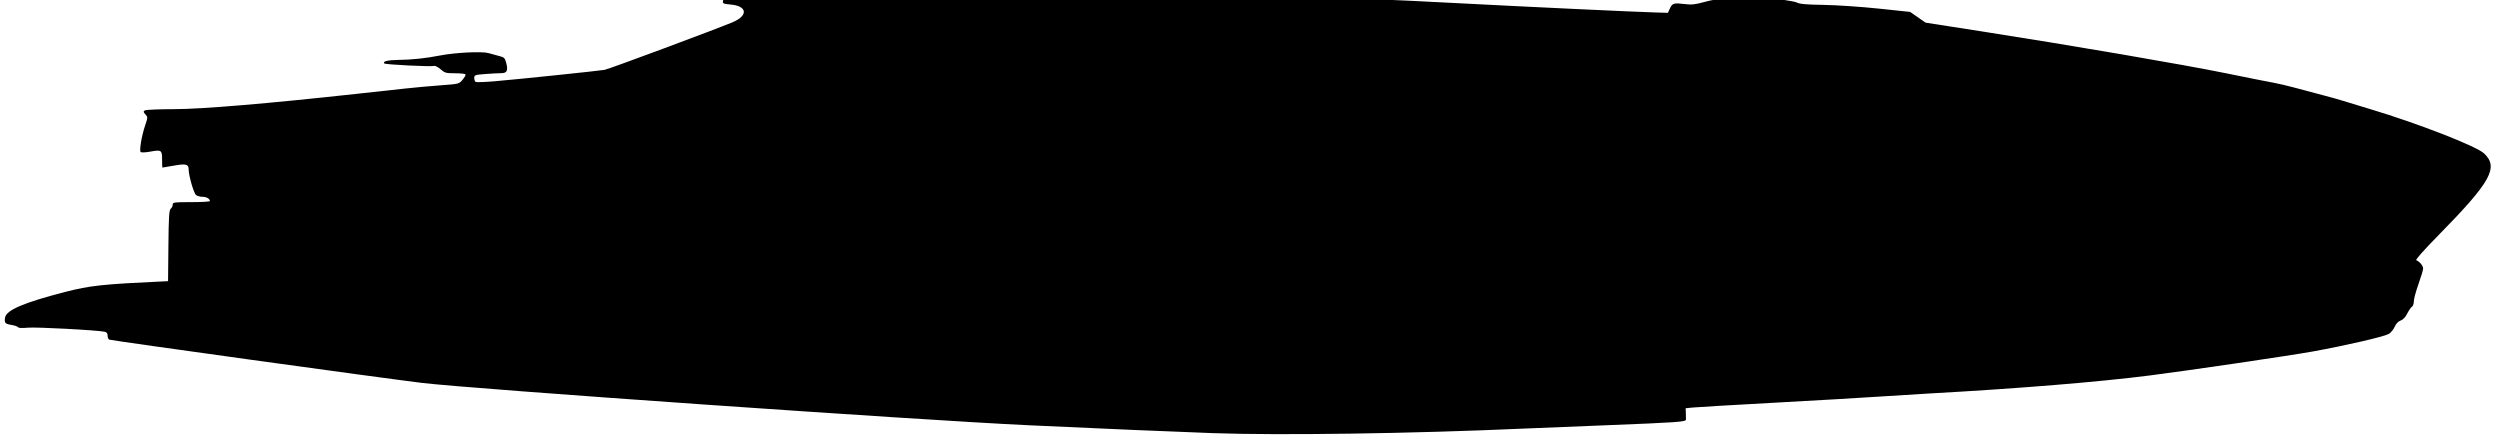 <?xml version="1.0" encoding="UTF-8" standalone="no"?>
<!-- Created with Inkscape (http://www.inkscape.org/) -->

<svg
   xmlns:dc="http://purl.org/dc/elements/1.1/"
   xmlns:cc="http://creativecommons.org/ns#"
   xmlns:rdf="http://www.w3.org/1999/02/22-rdf-syntax-ns#"
   xmlns:svg="http://www.w3.org/2000/svg"
   xmlns="http://www.w3.org/2000/svg"
   xmlns:sodipodi="http://sodipodi.sourceforge.net/DTD/sodipodi-0.dtd"
   xmlns:inkscape="http://www.inkscape.org/namespaces/inkscape"
   width="58.42mm"
   height="10.394mm"
   viewBox="0 0 207 36.83"
   id="svg2"
   version="1.1"
   inkscape:version="0.91 r13725"
   sodipodi:docname="600i.svg">
  <defs
     id="defs4" />
  <sodipodi:namedview
     id="base"
     pagecolor="#ffffff"
     bordercolor="#666666"
     borderopacity="1.0"
     inkscape:pageopacity="0.0"
     inkscape:pageshadow="2"
     inkscape:zoom="5.6"
     inkscape:cx="102.2648"
     inkscape:cy="10.628988"
     inkscape:document-units="px"
     inkscape:current-layer="layer1"
     showgrid="false"
     fit-margin-top="0"
     fit-margin-left="0"
     fit-margin-right="0"
     fit-margin-bottom="0"
     inkscape:window-width="1920"
     inkscape:window-height="1017"
     inkscape:window-x="-8"
     inkscape:window-y="-8"
     inkscape:window-maximized="1" />
  <g
     inkscape:label="Layer 1"
     inkscape:groupmode="layer"
     id="layer1"
     transform="translate(-287.024,-548.966)">
    <g
       id="g4147"
       transform="matrix(0.088,0,0,0.088,357.244,428.443)">
      <path
         style="fill:#000000;fill-opacity:1"
         d="m 343.267,1777.132 c -36.737,-1.311 -107.417,-4.337 -173.75,-7.439 -105.049,-4.911 -522.434,-34.062 -570.625,-39.854 -36.246,-4.356 -291.004,-39.607 -294.062,-40.69 -0.859,-0.304 -1.562,-1.966 -1.562,-3.694 0,-2.248 -0.799,-3.309 -2.812,-3.732 -7.253,-1.527 -64.801,-4.572 -72.255,-3.824 -5.198,0.522 -8.692,0.366 -9.171,-0.41 -0.426,-0.69 -3.163,-1.653 -6.081,-2.14 -6.185,-1.034 -6.928,-1.852 -6.2,-6.816 1.047,-7.13 17.369,-14.133 56.519,-24.248 23.164,-5.985 35.409,-7.311 91.25,-9.882 l 5.625,-0.259 0.333,-33.301 c 0.276,-27.627 0.649,-33.563 2.188,-34.841 1.02,-0.847 1.855,-2.595 1.855,-3.886 0,-2.184 1.214,-2.347 17.5,-2.347 9.625,0 17.5,-0.45 17.5,-1 0,-2.151 -3.182,-4 -6.886,-4 -2.137,0 -4.888,-0.733 -6.113,-1.629 -2.135,-1.561 -6.969,-18.266 -6.991,-24.156 -0.018,-4.942 -2.475,-5.575 -13.862,-3.571 -5.788,1.018 -10.663,1.853 -10.835,1.854 -0.172,9e-4 -0.312,-3.391 -0.312,-7.538 0,-9.01 -0.583,-9.395 -11.276,-7.456 -4.324,0.784 -8.281,0.938 -8.874,0.346 -1.42,-1.42 0.91,-15.275 4.206,-25.008 2.585,-7.635 2.59,-7.832 0.277,-10.389 -2.016,-2.228 -2.094,-2.773 -0.533,-3.761 1.004,-0.635 13.418,-1.163 27.588,-1.174 25.816,-0.019 87.962,-5.237 171.737,-14.419 15.812,-1.733 36.344,-3.977 45.625,-4.985 9.281,-1.009 24.469,-2.388 33.75,-3.065 16.823,-1.227 16.885,-1.243 20.261,-5.218 1.862,-2.193 3.095,-4.458 2.739,-5.034 -0.356,-0.576 -4.813,-1.047 -9.905,-1.047 -8.511,0 -9.604,-0.304 -13.543,-3.762 -2.357,-2.069 -5.048,-3.482 -5.981,-3.139 -2.473,0.908 -45.872,-1.233 -46.956,-2.317 -1.956,-1.956 3.204,-3.248 13.385,-3.351 12.629,-0.129 25.687,-1.524 39.375,-4.207 14.008,-2.746 39.474,-3.973 45.337,-2.185 2.564,0.782 7.036,2.011 9.937,2.73 4.729,1.172 5.414,1.827 6.627,6.331 1.988,7.384 0.794,9.834 -4.788,9.823 -2.538,-0.01 -9.255,0.351 -14.927,0.791 -9.744,0.757 -10.312,0.962 -10.312,3.72 0,1.605 0.578,3.276 1.285,3.713 0.707,0.437 8.722,0.163 17.812,-0.609 21.644,-1.837 99.339,-9.908 103.564,-10.758 4.555,-0.917 104.187,-37.981 120.446,-44.807 14.812,-6.218 13.823,-15.218 -1.829,-16.637 -6.894,-0.625 -7.618,-0.956 -7.28,-3.327 0.246,-1.722 2.463,-3.668 6.405,-5.622 l 6.029,-2.989 54.85,0.106 c 30.167,0.059 68.517,0.709 85.221,1.446 44.613,1.968 159.13,2.136 204.121,0.3 41.837,-1.707 85.105,-1.834 88.125,-0.258 1.031,0.538 26.625,1.386 56.875,1.885 30.25,0.498 60.344,1.436 66.875,2.085 6.531,0.648 14.125,1.128 16.875,1.066 15.606,-0.353 37.083,0.448 100.625,3.756 74.73,3.889 171.393,8.441 191.25,9.005 l 11.875,0.337 1.875,-4.046 c 2.338,-5.044 3.666,-5.452 13.72,-4.216 6.728,0.827 9.894,0.5 18.741,-1.934 5.855,-1.611 13.04,-2.929 15.967,-2.929 3.715,0 5.321,-0.526 5.321,-1.741 0,-0.958 0.738,-2.024 1.639,-2.37 3.238,-1.242 59.657,5.321 63.697,7.41 3.069,1.587 8.61,2.096 25.848,2.375 12.068,0.195 35.258,1.761 51.534,3.481 l 29.593,3.126 7.282,5.053 7.282,5.053 52.5,8.169 c 83.445,12.984 190.565,31.352 230.625,39.546 20.281,4.148 40.25,8.121 44.375,8.829 4.125,0.708 13.406,2.893 20.625,4.857 7.219,1.964 18.75,5.035 25.625,6.824 6.875,1.789 15.031,4.067 18.125,5.062 3.094,0.995 15.157,4.666 26.807,8.158 44.45,13.323 99.428,34.721 106.734,41.543 14.06,13.128 6.54,26.728 -42.222,76.358 -14.8,15.063 -22.572,23.828 -21.476,24.219 2.982,1.062 6.406,5.204 6.406,7.748 0,1.347 -1.969,7.956 -4.375,14.688 -2.406,6.731 -4.375,14.039 -4.375,16.239 -3e-4,2.2 -0.771,4.45 -1.713,5 -0.942,0.55 -2.943,3.431 -4.446,6.402 -1.771,3.499 -3.974,5.835 -6.253,6.629 -2.263,0.789 -4.279,2.911 -5.647,5.946 -1.17,2.595 -3.633,5.591 -5.472,6.657 -4.447,2.577 -41.167,11.056 -71.577,16.529 -22.189,3.993 -115.77,17.765 -153.017,22.519 -48.097,6.139 -123.539,12.319 -206.875,16.945 -13.406,0.744 -35.906,2.141 -50,3.103 -14.094,0.963 -57.406,3.489 -96.25,5.614 -38.844,2.125 -73.618,4.171 -77.276,4.548 l -6.651,0.684 0.209,4.587 c 0.115,2.523 0.155,5.249 0.089,6.059 -0.179,2.175 -7.11,2.667 -75.746,5.381 -34.375,1.359 -69.531,2.785 -78.125,3.169 -104.384,4.662 -228.451,6.458 -291.25,4.217 z"
         id="path4155"
         inkscape:connector-curvature="0" />
    </g>
  </g>
</svg>
